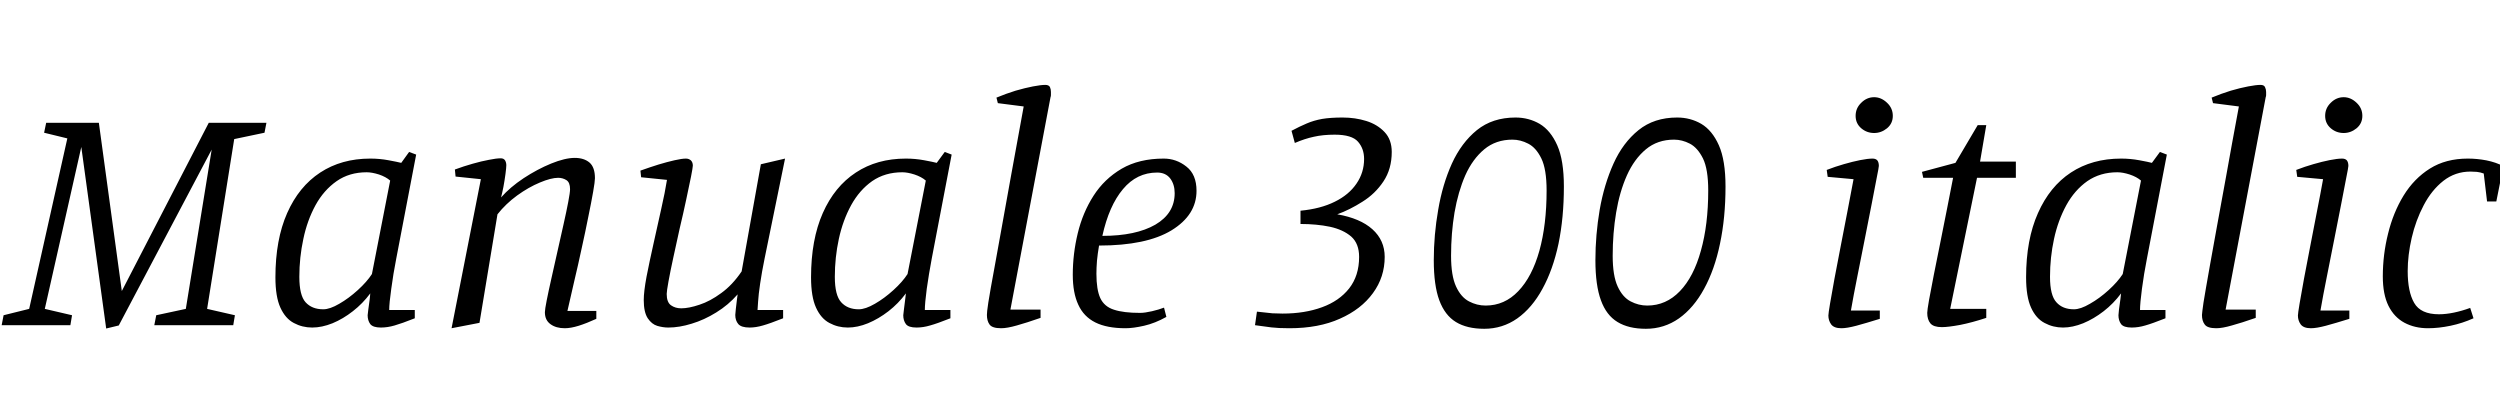 <svg xmlns="http://www.w3.org/2000/svg" xmlns:xlink="http://www.w3.org/1999/xlink" width="180.816" height="29.184"><path fill="black" d="M8.59 23.54L7.68 23.76L5.88 10.63L3.24 22.34L5.21 22.80L5.09 23.52L0.12 23.52L0.26 22.80L2.11 22.34L4.87 10.01L3.19 9.60L3.34 8.88L7.15 8.88L8.81 21.05L15.10 8.88L19.27 8.88L19.13 9.60L16.94 10.06L14.98 22.34L16.99 22.80L16.87 23.52L11.16 23.52L11.30 22.80L13.44 22.34L15.31 10.82L8.59 23.54ZM22.58 23.69L22.58 23.69Q21.86 23.69 21.25 23.36Q20.64 23.04 20.28 22.25Q19.92 21.46 19.92 20.06L19.92 20.06Q19.92 17.33 20.77 15.41Q21.62 13.49 23.16 12.48Q24.70 11.47 26.78 11.47L26.78 11.47Q27.46 11.47 28.10 11.59Q28.75 11.71 29.02 11.78L29.02 11.78L29.59 10.99L30.10 11.18L28.66 18.70Q28.44 19.82 28.30 20.88Q28.15 21.94 28.15 22.42L28.15 22.42L30 22.42L30 23.02Q29.04 23.40 28.54 23.54Q28.03 23.69 27.55 23.69L27.55 23.69Q26.98 23.69 26.78 23.44Q26.59 23.18 26.59 22.80L26.59 22.80Q26.59 22.73 26.64 22.37Q26.69 22.01 26.74 21.65Q26.78 21.29 26.78 21.22L26.78 21.22Q26.23 21.96 25.52 22.51Q24.82 23.06 24.05 23.38Q23.28 23.69 22.58 23.69ZM23.38 22.37L23.38 22.37Q23.86 22.37 24.54 21.97Q25.22 21.58 25.88 20.98Q26.54 20.38 26.90 19.82L26.90 19.82L28.22 13.06Q27.91 12.79 27.41 12.62Q26.90 12.46 26.52 12.46L26.52 12.46Q25.27 12.46 24.35 13.10Q23.42 13.75 22.82 14.84Q22.22 15.94 21.94 17.28Q21.65 18.62 21.65 20.02L21.65 20.02Q21.65 21.36 22.10 21.86Q22.56 22.37 23.38 22.37ZM34.68 23.35L32.66 23.74L34.78 12.96L32.95 12.77L32.90 12.26Q33.55 12.02 34.19 11.84Q34.82 11.66 35.36 11.56Q35.90 11.45 36.22 11.45L36.22 11.45Q36.43 11.45 36.53 11.60Q36.62 11.76 36.62 11.95L36.62 11.95Q36.62 12.12 36.56 12.58Q36.50 13.03 36.41 13.52Q36.31 14.02 36.24 14.28L36.24 14.28Q36.89 13.54 37.87 12.89Q38.86 12.24 39.86 11.83Q40.87 11.42 41.57 11.42L41.57 11.42Q42.24 11.42 42.64 11.76Q43.03 12.10 43.03 12.89L43.03 12.89Q43.03 13.13 42.90 13.87Q42.77 14.62 42.55 15.68Q42.34 16.75 42.07 17.96Q41.81 19.18 41.53 20.35Q41.26 21.53 41.04 22.49L41.04 22.49L43.13 22.49L43.13 23.06Q42.43 23.38 41.86 23.56Q41.28 23.74 40.85 23.74L40.85 23.74Q40.22 23.74 39.82 23.45Q39.41 23.16 39.41 22.58L39.41 22.58Q39.41 22.39 39.54 21.73Q39.67 21.07 39.88 20.14Q40.08 19.20 40.32 18.18Q40.56 17.16 40.76 16.22Q40.97 15.29 41.10 14.60Q41.23 13.92 41.23 13.68L41.23 13.68Q41.23 13.20 40.97 13.03Q40.70 12.86 40.37 12.86L40.37 12.86Q39.86 12.86 39.05 13.20Q38.23 13.54 37.40 14.14Q36.58 14.74 35.98 15.50L35.98 15.50L34.68 23.35ZM48.34 23.69L48.34 23.69Q47.95 23.69 47.54 23.57Q47.14 23.45 46.85 23.02Q46.56 22.58 46.56 21.70L46.56 21.70Q46.56 21.10 46.76 20.02Q46.97 18.94 47.26 17.65Q47.54 16.37 47.82 15.13Q48.10 13.90 48.24 13.01L48.24 13.01L46.37 12.82L46.32 12.34Q46.99 12.10 47.63 11.90Q48.26 11.71 48.79 11.59Q49.32 11.47 49.61 11.47L49.61 11.47Q49.82 11.47 49.97 11.60Q50.11 11.74 50.11 11.98L50.11 11.98Q50.11 12.10 49.98 12.77Q49.85 13.44 49.63 14.44Q49.42 15.43 49.16 16.52Q48.91 17.62 48.70 18.62Q48.48 19.63 48.35 20.35Q48.22 21.07 48.22 21.26L48.22 21.26Q48.22 21.86 48.53 22.08Q48.84 22.30 49.27 22.30L49.27 22.30Q49.82 22.30 50.59 22.04Q51.36 21.79 52.16 21.20Q52.97 20.62 53.64 19.63L53.64 19.63L55.03 11.88L56.78 11.47L55.30 18.70Q55.10 19.68 54.98 20.50Q54.86 21.31 54.83 21.82Q54.79 22.32 54.79 22.42L54.79 22.42L56.64 22.42L56.64 23.02Q55.68 23.40 55.18 23.54Q54.67 23.69 54.22 23.69L54.22 23.69Q53.62 23.69 53.40 23.44Q53.18 23.18 53.18 22.78L53.18 22.78Q53.18 22.68 53.22 22.34Q53.26 22.01 53.30 21.67Q53.35 21.34 53.35 21.29L53.35 21.29Q52.68 22.06 51.80 22.60Q50.93 23.14 50.03 23.41Q49.13 23.69 48.34 23.69ZM61.32 23.69L61.32 23.69Q60.60 23.69 59.99 23.36Q59.38 23.04 59.02 22.25Q58.66 21.46 58.66 20.06L58.66 20.06Q58.66 17.33 59.51 15.41Q60.36 13.49 61.90 12.48Q63.43 11.47 65.52 11.47L65.52 11.47Q66.19 11.47 66.84 11.59Q67.49 11.71 67.75 11.78L67.75 11.78L68.33 10.99L68.83 11.18L67.39 18.70Q67.18 19.82 67.03 20.88Q66.89 21.94 66.89 22.42L66.89 22.42L68.74 22.42L68.74 23.02Q67.78 23.40 67.27 23.54Q66.77 23.69 66.29 23.69L66.29 23.69Q65.71 23.69 65.52 23.44Q65.33 23.18 65.33 22.80L65.33 22.80Q65.33 22.73 65.38 22.37Q65.42 22.01 65.47 21.65Q65.52 21.29 65.52 21.22L65.52 21.22Q64.97 21.96 64.26 22.51Q63.55 23.06 62.78 23.38Q62.02 23.69 61.32 23.69ZM62.11 22.37L62.11 22.37Q62.59 22.37 63.28 21.97Q63.96 21.58 64.62 20.98Q65.28 20.38 65.64 19.82L65.64 19.82L66.96 13.06Q66.65 12.79 66.14 12.62Q65.64 12.46 65.26 12.46L65.26 12.46Q64.01 12.46 63.08 13.10Q62.16 13.75 61.56 14.84Q60.96 15.94 60.67 17.28Q60.38 18.62 60.38 20.02L60.38 20.02Q60.38 21.36 60.84 21.86Q61.30 22.37 62.11 22.37ZM72.41 23.74L72.41 23.74Q71.76 23.74 71.57 23.47Q71.38 23.21 71.38 22.78L71.38 22.78Q71.38 22.68 71.40 22.48Q71.42 22.27 71.48 21.89Q71.54 21.50 71.66 20.82Q71.78 20.14 71.98 19.06Q72.17 17.98 72.46 16.40Q72.74 14.83 73.13 12.68Q73.51 10.54 74.04 7.70L74.04 7.70L72.17 7.46L72.07 7.06Q72.77 6.77 73.45 6.56Q74.14 6.36 74.71 6.25Q75.29 6.14 75.60 6.14L75.60 6.14Q75.86 6.14 75.94 6.30Q76.01 6.46 76.01 6.65L76.01 6.65Q76.01 6.79 76.01 6.88Q76.01 6.96 75.98 7.03L75.98 7.03L73.08 22.39L75.26 22.39L75.26 22.99Q74.23 23.35 73.54 23.54Q72.84 23.74 72.41 23.74ZM81.41 23.74L81.41 23.74Q80.06 23.74 79.22 23.32Q78.38 22.90 77.99 22.04Q77.59 21.19 77.59 19.87L77.59 19.87Q77.59 18.36 77.95 16.87Q78.31 15.38 79.09 14.16Q79.87 12.94 81.13 12.20Q82.39 11.47 84.17 11.47L84.17 11.47Q85.08 11.47 85.81 12.05Q86.54 12.62 86.54 13.80L86.54 13.80Q86.54 15.55 84.73 16.66Q82.92 17.76 79.49 17.76L79.49 17.76Q79.39 18.34 79.34 18.86Q79.30 19.39 79.30 19.80L79.30 19.80Q79.30 20.95 79.58 21.56Q79.87 22.18 80.57 22.40Q81.26 22.63 82.46 22.63L82.46 22.63Q82.80 22.63 83.32 22.51Q83.83 22.39 84.19 22.25L84.19 22.25L84.36 22.92Q83.54 23.38 82.75 23.56Q81.96 23.74 81.41 23.74ZM79.73 17.06L79.73 17.06Q82.15 17.06 83.56 16.25Q84.96 15.43 84.96 13.97L84.96 13.97Q84.96 13.34 84.64 12.91Q84.31 12.48 83.69 12.48L83.69 12.48Q82.22 12.48 81.22 13.68Q80.21 14.88 79.73 17.06ZM93.26 23.74L93.26 23.74Q92.45 23.74 91.96 23.68Q91.46 23.62 90.77 23.52L90.77 23.52L90.91 22.54Q91.68 22.63 92.03 22.66Q92.38 22.68 92.76 22.68L92.76 22.68Q94.37 22.68 95.62 22.22Q96.86 21.77 97.58 20.86Q98.30 19.94 98.30 18.58L98.30 18.58Q98.30 17.62 97.73 17.11Q97.15 16.61 96.19 16.40Q95.23 16.20 94.06 16.20L94.06 16.20L94.06 15.24Q95.52 15.10 96.54 14.59Q97.56 14.09 98.11 13.28Q98.66 12.48 98.66 11.50L98.66 11.50Q98.66 10.75 98.22 10.25Q97.78 9.74 96.53 9.74L96.53 9.74Q95.69 9.74 95.03 9.89Q94.37 10.03 93.65 10.34L93.65 10.34L93.41 9.46Q94.01 9.14 94.51 8.93Q95.02 8.71 95.63 8.60Q96.24 8.50 97.10 8.50L97.10 8.50Q98.02 8.50 98.82 8.75Q99.62 9 100.14 9.55Q100.66 10.10 100.66 10.99L100.66 10.99Q100.66 12.22 100.06 13.12Q99.46 14.02 98.54 14.59Q97.63 15.17 96.72 15.50L96.72 15.50Q98.38 15.79 99.26 16.58Q100.15 17.38 100.15 18.58L100.15 18.58Q100.15 20.04 99.30 21.20Q98.45 22.37 96.91 23.05Q95.38 23.74 93.26 23.74ZM107.35 23.78L107.35 23.78Q106.10 23.78 105.30 23.29Q104.50 22.80 104.10 21.72Q103.70 20.64 103.70 18.82L103.70 18.82Q103.70 16.99 104.02 15.17Q104.33 13.34 105.01 11.83Q105.70 10.32 106.82 9.41Q107.95 8.50 109.61 8.50L109.61 8.50Q110.57 8.50 111.36 8.96Q112.15 9.43 112.63 10.51Q113.11 11.59 113.11 13.49L113.11 13.49Q113.11 15.74 112.72 17.63Q112.32 19.51 111.56 20.89Q110.81 22.27 109.74 23.03Q108.67 23.78 107.35 23.78ZM107.45 22.10L107.45 22.10Q108.82 22.10 109.81 21.06Q110.81 20.02 111.34 18.13Q111.86 16.25 111.86 13.78L111.86 13.78Q111.86 12.24 111.48 11.46Q111.10 10.68 110.53 10.39Q109.97 10.10 109.39 10.10L109.39 10.10Q108.19 10.10 107.35 10.80Q106.51 11.50 105.98 12.68Q105.46 13.87 105.20 15.37Q104.95 16.87 104.95 18.50L104.95 18.50Q104.95 19.94 105.31 20.72Q105.67 21.50 106.25 21.80Q106.82 22.10 107.45 22.10ZM119.04 23.78L119.04 23.78Q117.79 23.78 116.99 23.29Q116.18 22.80 115.79 21.72Q115.39 20.64 115.39 18.82L115.39 18.82Q115.39 16.99 115.70 15.17Q116.02 13.34 116.70 11.83Q117.38 10.32 118.51 9.41Q119.64 8.50 121.30 8.50L121.30 8.50Q122.26 8.50 123.05 8.96Q123.84 9.43 124.32 10.51Q124.80 11.59 124.80 13.49L124.80 13.49Q124.80 15.74 124.40 17.63Q124.01 19.51 123.25 20.89Q122.50 22.27 121.43 23.03Q120.36 23.78 119.04 23.78ZM119.14 22.10L119.14 22.10Q120.50 22.10 121.50 21.06Q122.50 20.02 123.02 18.13Q123.55 16.25 123.55 13.78L123.55 13.78Q123.55 12.24 123.17 11.46Q122.78 10.68 122.22 10.39Q121.66 10.10 121.08 10.10L121.08 10.10Q119.88 10.10 119.04 10.80Q118.20 11.50 117.67 12.68Q117.14 13.87 116.89 15.37Q116.64 16.87 116.64 18.50L116.64 18.50Q116.64 19.94 117.00 20.72Q117.36 21.50 117.94 21.80Q118.51 22.10 119.14 22.10ZM133.18 23.74L133.18 23.74Q132.65 23.74 132.44 23.46Q132.24 23.18 132.24 22.82L132.24 22.82Q132.24 22.68 132.36 21.96Q132.48 21.24 132.68 20.16Q132.89 19.08 133.13 17.81Q133.37 16.54 133.62 15.28Q133.87 14.02 134.06 12.96L134.06 12.96L132.19 12.79L132.12 12.29Q132.74 12.05 133.37 11.87Q133.99 11.69 134.54 11.58Q135.10 11.47 135.43 11.47L135.43 11.47Q135.67 11.47 135.78 11.60Q135.89 11.74 135.89 12L135.89 12Q135.89 12.10 135.74 12.84Q135.60 13.58 135.37 14.76Q135.14 15.94 134.87 17.30Q134.59 18.67 134.33 20.02Q134.06 21.36 133.87 22.46L133.87 22.46L135.96 22.46L135.96 23.06Q134.93 23.38 134.26 23.56Q133.58 23.74 133.18 23.74ZM135.55 9.62L135.55 9.62Q135.02 9.62 134.62 9.28Q134.21 8.93 134.21 8.38L134.21 8.38Q134.21 7.82 134.62 7.43Q135.02 7.03 135.55 7.03L135.55 7.03Q136.06 7.03 136.48 7.43Q136.90 7.82 136.90 8.38L136.90 8.38Q136.90 8.93 136.48 9.28Q136.06 9.62 135.55 9.62ZM140.45 23.66L140.45 23.66Q139.85 23.66 139.62 23.39Q139.39 23.11 139.39 22.63L139.39 22.63Q139.39 22.44 139.52 21.70Q139.66 20.95 139.87 19.86Q140.09 18.77 140.34 17.52Q140.59 16.27 140.83 15.06Q141.07 13.85 141.26 12.86L141.26 12.86L139.10 12.86L139.01 12.43L141.43 11.78L143.04 9.05L143.66 9.05L143.21 11.69L145.80 11.69L145.80 12.86L142.99 12.86L141.05 22.34L143.66 22.34L143.66 22.99Q142.63 23.33 141.77 23.50Q140.90 23.66 140.45 23.66ZM149.21 23.69L149.21 23.69Q148.49 23.69 147.88 23.36Q147.26 23.04 146.90 22.25Q146.54 21.46 146.54 20.06L146.54 20.06Q146.54 17.33 147.40 15.41Q148.25 13.49 149.78 12.48Q151.32 11.47 153.41 11.47L153.41 11.47Q154.08 11.47 154.73 11.59Q155.38 11.71 155.64 11.78L155.64 11.78L156.22 10.99L156.72 11.18L155.28 18.70Q155.06 19.82 154.92 20.88Q154.78 21.94 154.78 22.42L154.78 22.42L156.62 22.42L156.62 23.02Q155.66 23.40 155.16 23.54Q154.66 23.69 154.18 23.69L154.18 23.69Q153.60 23.69 153.41 23.44Q153.22 23.18 153.22 22.80L153.22 22.80Q153.22 22.73 153.26 22.37Q153.31 22.01 153.36 21.65Q153.41 21.29 153.41 21.22L153.41 21.22Q152.86 21.96 152.15 22.51Q151.44 23.06 150.67 23.38Q149.90 23.69 149.21 23.69ZM150 22.37L150 22.37Q150.48 22.37 151.16 21.97Q151.85 21.58 152.51 20.98Q153.17 20.38 153.53 19.82L153.53 19.82L154.85 13.06Q154.54 12.79 154.03 12.62Q153.53 12.46 153.14 12.46L153.14 12.46Q151.90 12.46 150.97 13.10Q150.05 13.75 149.45 14.84Q148.85 15.94 148.56 17.28Q148.27 18.62 148.27 20.02L148.27 20.02Q148.27 21.36 148.73 21.86Q149.18 22.37 150 22.37ZM160.30 23.74L160.30 23.74Q159.65 23.74 159.46 23.47Q159.26 23.21 159.26 22.78L159.26 22.78Q159.26 22.68 159.29 22.48Q159.31 22.27 159.37 21.89Q159.43 21.50 159.55 20.82Q159.67 20.14 159.86 19.06Q160.06 17.98 160.34 16.40Q160.63 14.83 161.02 12.68Q161.40 10.54 161.93 7.70L161.93 7.70L160.06 7.46L159.96 7.06Q160.66 6.77 161.34 6.56Q162.02 6.36 162.60 6.25Q163.18 6.14 163.49 6.14L163.49 6.14Q163.75 6.14 163.82 6.30Q163.90 6.46 163.90 6.65L163.90 6.65Q163.90 6.79 163.90 6.88Q163.90 6.96 163.87 7.03L163.87 7.03L160.97 22.39L163.15 22.39L163.15 22.99Q162.12 23.35 161.42 23.54Q160.73 23.74 160.30 23.74ZM167.14 23.74L167.14 23.74Q166.61 23.74 166.40 23.46Q166.20 23.18 166.20 22.82L166.20 22.82Q166.20 22.68 166.32 21.96Q166.44 21.24 166.64 20.16Q166.85 19.08 167.09 17.81Q167.33 16.54 167.58 15.28Q167.83 14.02 168.02 12.96L168.02 12.96L166.15 12.79L166.08 12.29Q166.70 12.05 167.33 11.87Q167.95 11.69 168.50 11.58Q169.06 11.47 169.39 11.47L169.39 11.47Q169.63 11.47 169.74 11.60Q169.85 11.74 169.85 12L169.85 12Q169.85 12.10 169.70 12.84Q169.56 13.58 169.33 14.76Q169.10 15.94 168.83 17.30Q168.55 18.67 168.29 20.02Q168.02 21.36 167.83 22.46L167.83 22.46L169.92 22.46L169.92 23.06Q168.89 23.38 168.22 23.56Q167.54 23.74 167.14 23.74ZM169.51 9.62L169.51 9.62Q168.98 9.62 168.58 9.28Q168.17 8.93 168.17 8.38L168.17 8.38Q168.17 7.82 168.58 7.43Q168.98 7.03 169.51 7.03L169.51 7.03Q170.02 7.03 170.44 7.43Q170.86 7.82 170.86 8.38L170.86 8.38Q170.86 8.93 170.44 9.28Q170.02 9.62 169.51 9.62ZM175.61 23.74L175.61 23.74Q174.65 23.74 173.90 23.34Q173.16 22.94 172.75 22.12Q172.34 21.29 172.34 19.99L172.34 19.99Q172.34 18.41 172.72 16.90Q173.09 15.38 173.84 14.15Q174.60 12.91 175.75 12.19Q176.90 11.47 178.49 11.47L178.49 11.47Q179.16 11.47 179.84 11.60Q180.53 11.74 181.06 12.02L181.06 12.02L180.55 14.57L179.88 14.57L179.64 12.55Q179.40 12.46 179.14 12.43Q178.87 12.41 178.68 12.41L178.68 12.41Q177.58 12.41 176.72 13.08Q175.87 13.75 175.30 14.84Q174.72 15.94 174.43 17.20Q174.14 18.46 174.14 19.61L174.14 19.61Q174.14 21.10 174.61 21.91Q175.08 22.73 176.40 22.73L176.40 22.73Q176.90 22.73 177.48 22.61Q178.06 22.49 178.66 22.27L178.66 22.27L178.90 23.02Q178.10 23.38 177.24 23.56Q176.38 23.74 175.61 23.74Z"/></svg>